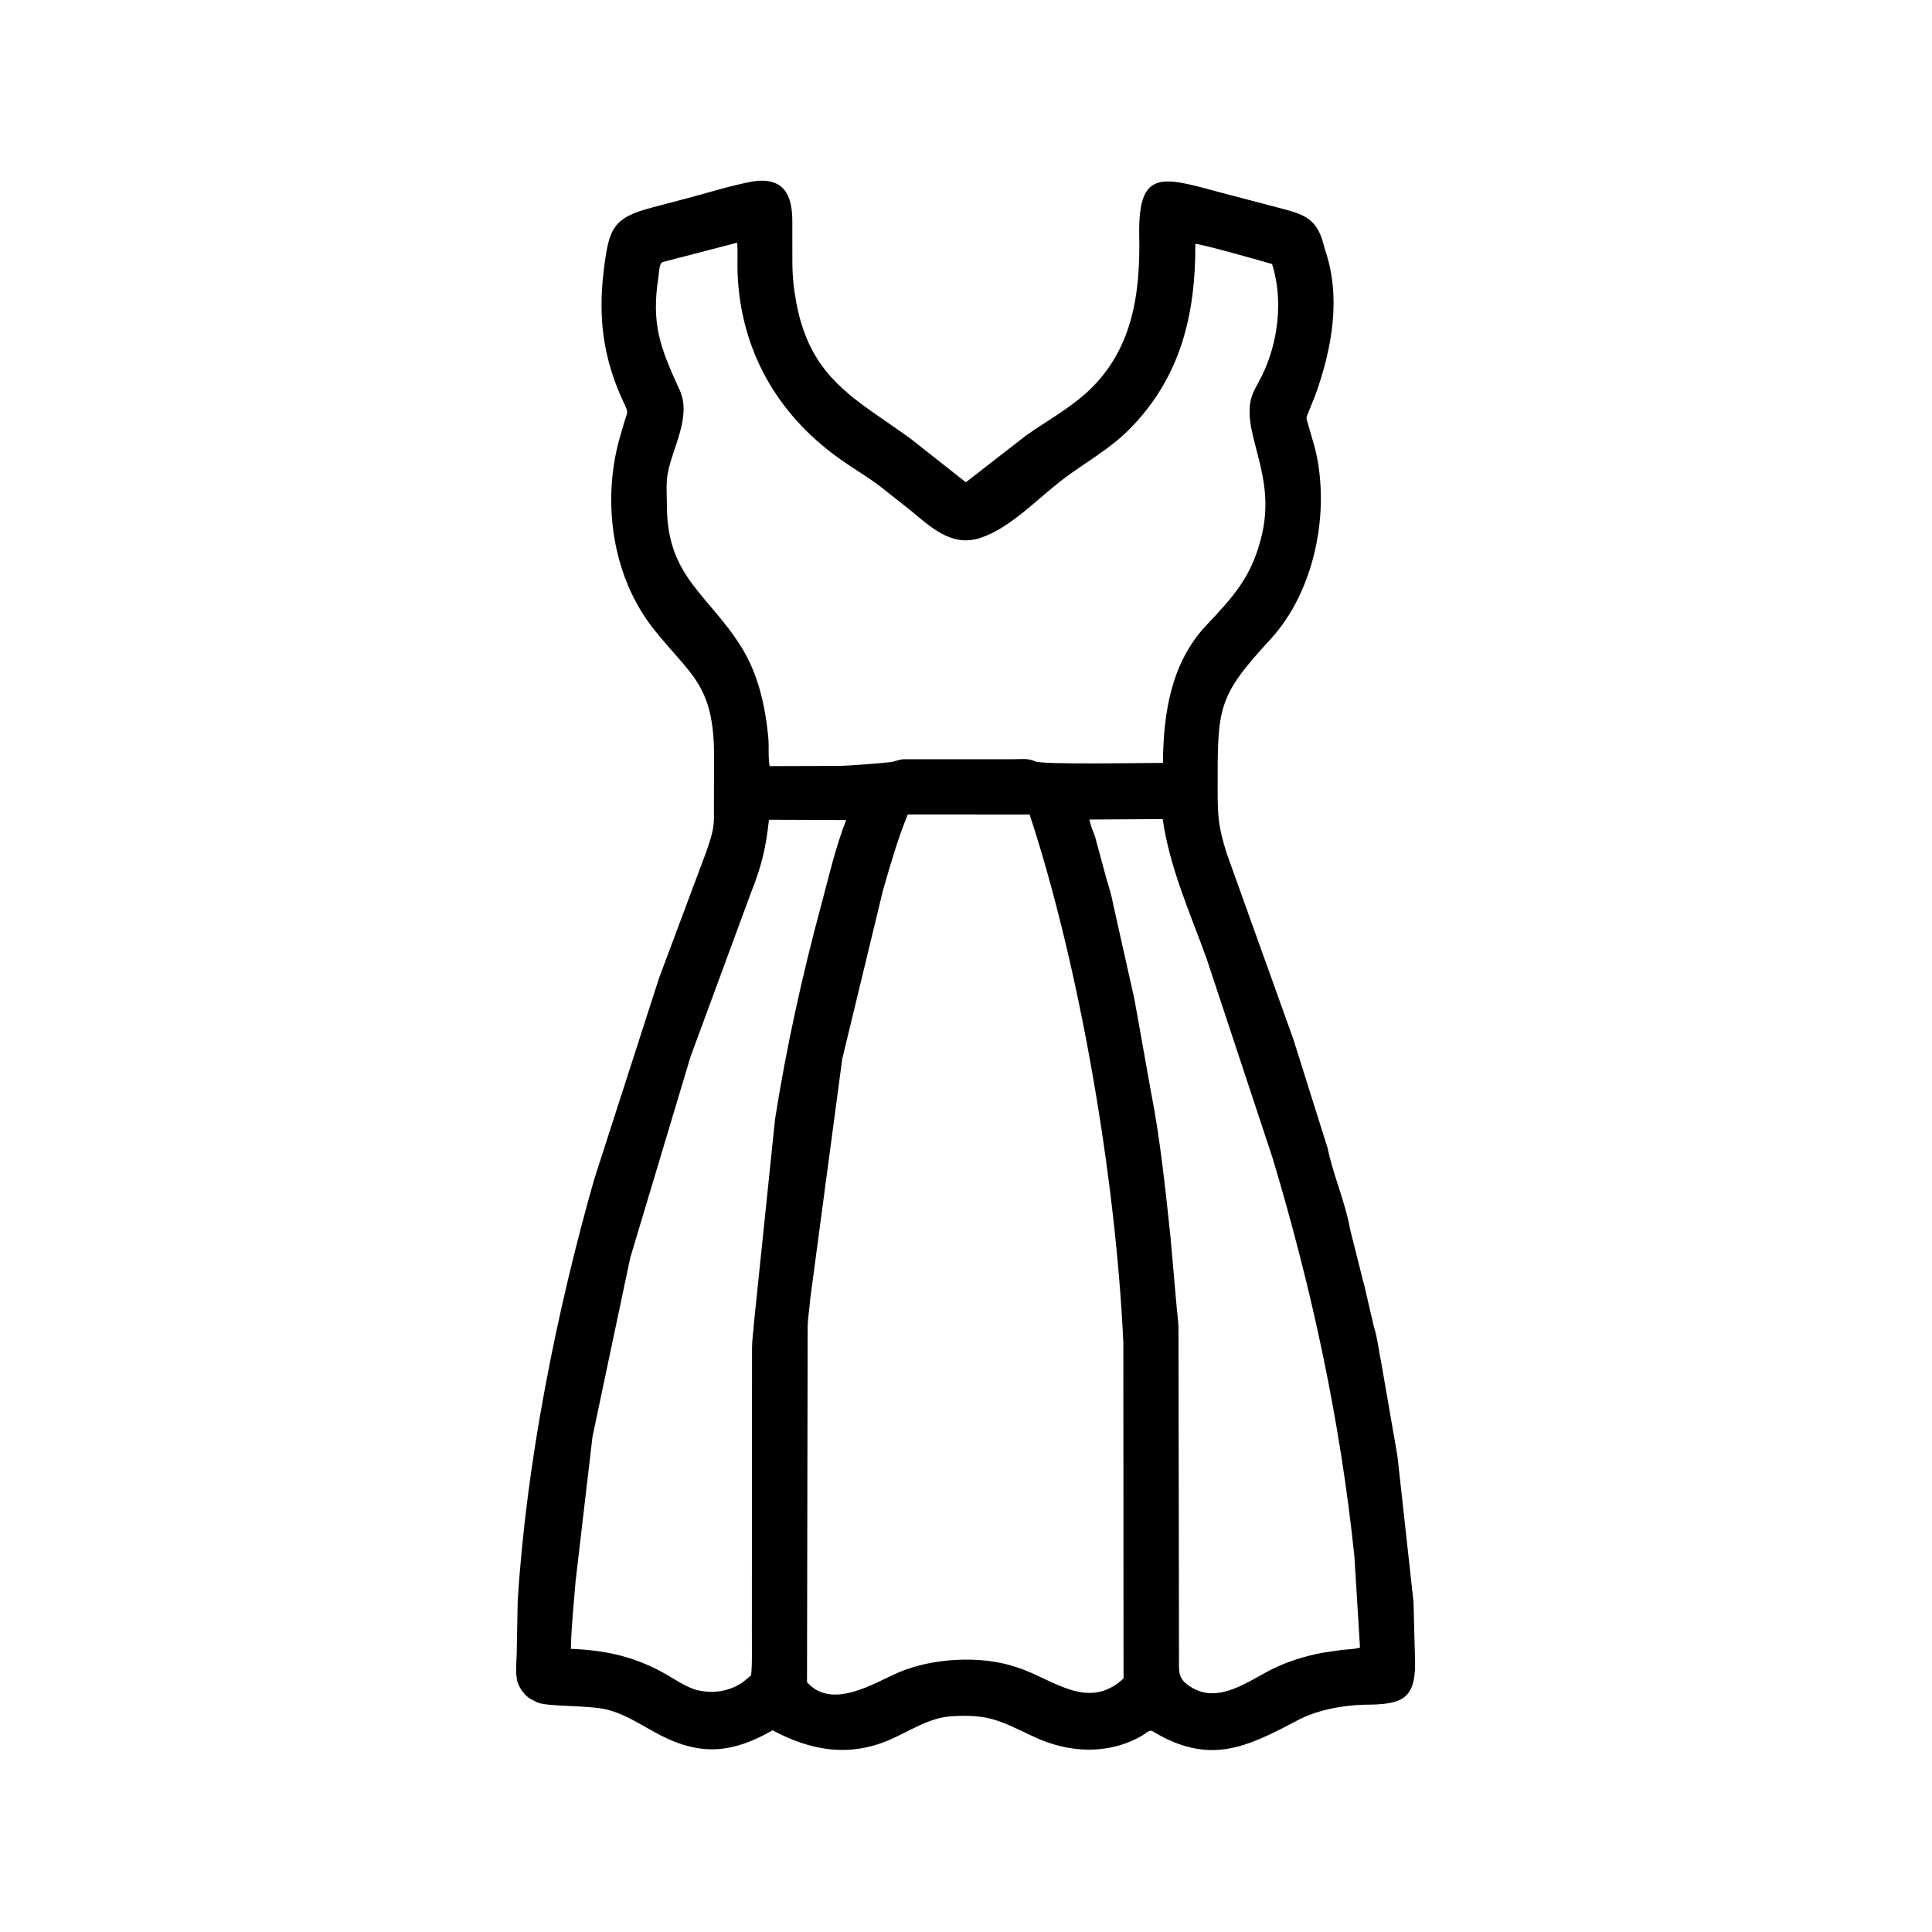 <svg width="48" height="48" viewBox="0 0 48 48" fill="none" xmlns="http://www.w3.org/2000/svg">
<path d="M33.913 42.353C33.368 42.364 32.727 42.482 32.243 42.738C30.969 43.41 30.05 43.872 28.627 43.007C28.561 42.967 28.442 43.082 28.38 43.118C27.538 43.609 26.546 43.556 25.676 43.145C24.849 42.754 24.569 42.581 23.634 42.641C23.068 42.677 22.584 43.022 22.077 43.236C21.083 43.657 20.135 43.494 19.196 42.989C18.241 43.531 17.458 43.65 16.411 43.113C15.969 42.887 15.56 42.591 15.07 42.472C14.609 42.361 13.589 42.408 13.346 42.294L13.162 42.2C13.02 42.107 12.869 41.896 12.843 41.729L12.838 41.696C12.807 41.487 12.835 41.268 12.838 41.058L12.862 39.778C13.074 36.348 13.823 32.597 14.763 29.298L16.377 24.291L17.55 21.155C17.637 20.898 17.731 20.637 17.737 20.363L17.74 18.723C17.73 16.994 17.135 16.756 16.245 15.635C15.215 14.338 14.956 12.504 15.382 10.928L15.513 10.477C15.593 10.237 15.614 10.248 15.507 10.025C14.985 8.925 14.854 7.895 15.001 6.71C15.128 5.685 15.216 5.414 16.195 5.157L17.005 4.944C17.57 4.797 18.125 4.616 18.7 4.508C19.489 4.388 19.684 4.865 19.685 5.493L19.686 6.481C19.685 6.843 19.719 7.168 19.785 7.523C20.139 9.429 21.279 9.921 22.623 10.899L23.997 11.982L25.492 10.82C25.982 10.474 26.518 10.18 26.967 9.781C28.137 8.742 28.333 7.31 28.304 5.857C28.271 4.192 28.87 4.388 30.295 4.775L31.677 5.138C32.327 5.311 32.711 5.365 32.89 6.097L32.914 6.186C33.33 7.374 33.095 8.653 32.684 9.804L32.508 10.242C32.44 10.396 32.452 10.377 32.5 10.543L32.673 11.145C33.057 12.71 32.666 14.688 31.562 15.885C30.242 17.317 30.25 17.572 30.252 19.606C30.253 20.297 30.27 20.527 30.468 21.176L32.132 25.817L32.983 28.521C33.126 29.207 33.424 29.866 33.545 30.551L33.832 31.692C33.852 31.81 33.899 31.92 33.92 32.039L34.132 32.954C34.227 33.251 34.257 33.58 34.322 33.884L34.719 36.176L35.118 39.795L35.158 41.312C35.163 42.244 34.798 42.347 33.913 42.353ZM18.294 6.035L16.468 6.51C16.373 6.54 16.377 6.764 16.363 6.847C16.171 8.061 16.402 8.631 16.888 9.696C17.183 10.342 16.715 11.112 16.592 11.747C16.542 12.008 16.569 12.32 16.57 12.588C16.576 14.346 17.623 14.784 18.429 16.093C18.84 16.761 19.013 17.54 19.087 18.312C19.11 18.55 19.079 18.8 19.122 19.034L20.857 19.029C21.187 19.019 21.789 18.969 22.113 18.936C22.225 18.925 22.325 18.87 22.441 18.864L25.177 18.863C25.352 18.863 25.558 18.834 25.716 18.916C25.88 19.002 28.496 18.953 28.893 18.954C28.903 17.726 29.092 16.467 29.972 15.534C30.629 14.837 31.088 14.346 31.335 13.354C31.719 11.86 30.897 10.84 31.069 9.973L31.073 9.949C31.12 9.727 31.26 9.526 31.358 9.324C31.762 8.487 31.884 7.453 31.605 6.56C31.424 6.504 29.769 6.039 29.698 6.061C29.706 7.808 29.336 9.388 28.043 10.681C27.566 11.159 26.955 11.496 26.418 11.901C25.807 12.361 25.102 13.123 24.363 13.361L24.328 13.373C23.637 13.588 23.116 13.09 22.628 12.685L21.865 12.082C21.526 11.824 21.156 11.614 20.812 11.364C19.287 10.258 18.405 8.684 18.326 6.809C18.314 6.552 18.334 6.293 18.318 6.036L18.294 6.035ZM22.554 20.235C22.302 20.849 22.119 21.49 21.936 22.125L20.925 26.309L20.131 32.262C20.115 32.485 20.076 32.706 20.066 32.931L20.05 41.794C20.671 42.493 21.714 41.815 22.32 41.553C23.154 41.194 24.367 41.12 25.238 41.416C26.137 41.691 27.014 42.535 27.914 41.702L27.909 33.358C27.722 29.293 26.837 24.059 25.581 20.237L22.554 20.235ZM27.063 20.361L27.102 20.5C27.126 20.599 27.179 20.691 27.207 20.79L27.489 21.832C27.557 22.049 27.625 22.282 27.665 22.505L28.163 24.73C28.196 24.856 28.209 24.986 28.236 25.113L28.594 27.117C28.828 28.313 28.953 29.536 29.082 30.747L29.226 32.387C29.241 32.583 29.271 32.773 29.279 32.971L29.292 41.16C29.293 41.544 29.246 41.71 29.613 41.929C30.287 42.33 31.012 41.769 31.589 41.478C31.981 41.281 32.402 41.153 32.831 41.066L33.362 40.989C33.502 40.975 33.654 40.975 33.789 40.934L33.65 38.676C33.301 35.3 32.591 32.013 31.615 28.764L29.972 23.799C29.562 22.669 29.055 21.546 28.888 20.35L27.063 20.361ZM19.105 20.367C19.026 21.072 18.926 21.505 18.662 22.168L17.157 26.25L15.657 31.254L14.72 35.696L14.302 39.267C14.258 39.831 14.194 40.398 14.183 40.965C15.048 40.999 15.793 41.16 16.56 41.605C16.811 41.747 17.093 41.95 17.379 42.003L17.412 42.009C17.779 42.077 18.16 42.003 18.465 41.786L18.661 41.624C18.694 41.29 18.679 40.947 18.68 40.611L18.684 33.48C18.686 33.264 18.722 33.059 18.734 32.846L19.257 27.798C19.54 26.003 19.933 24.227 20.406 22.473C20.595 21.77 20.757 21.053 21.022 20.374L19.105 20.367Z" fill="black"/>
</svg>
